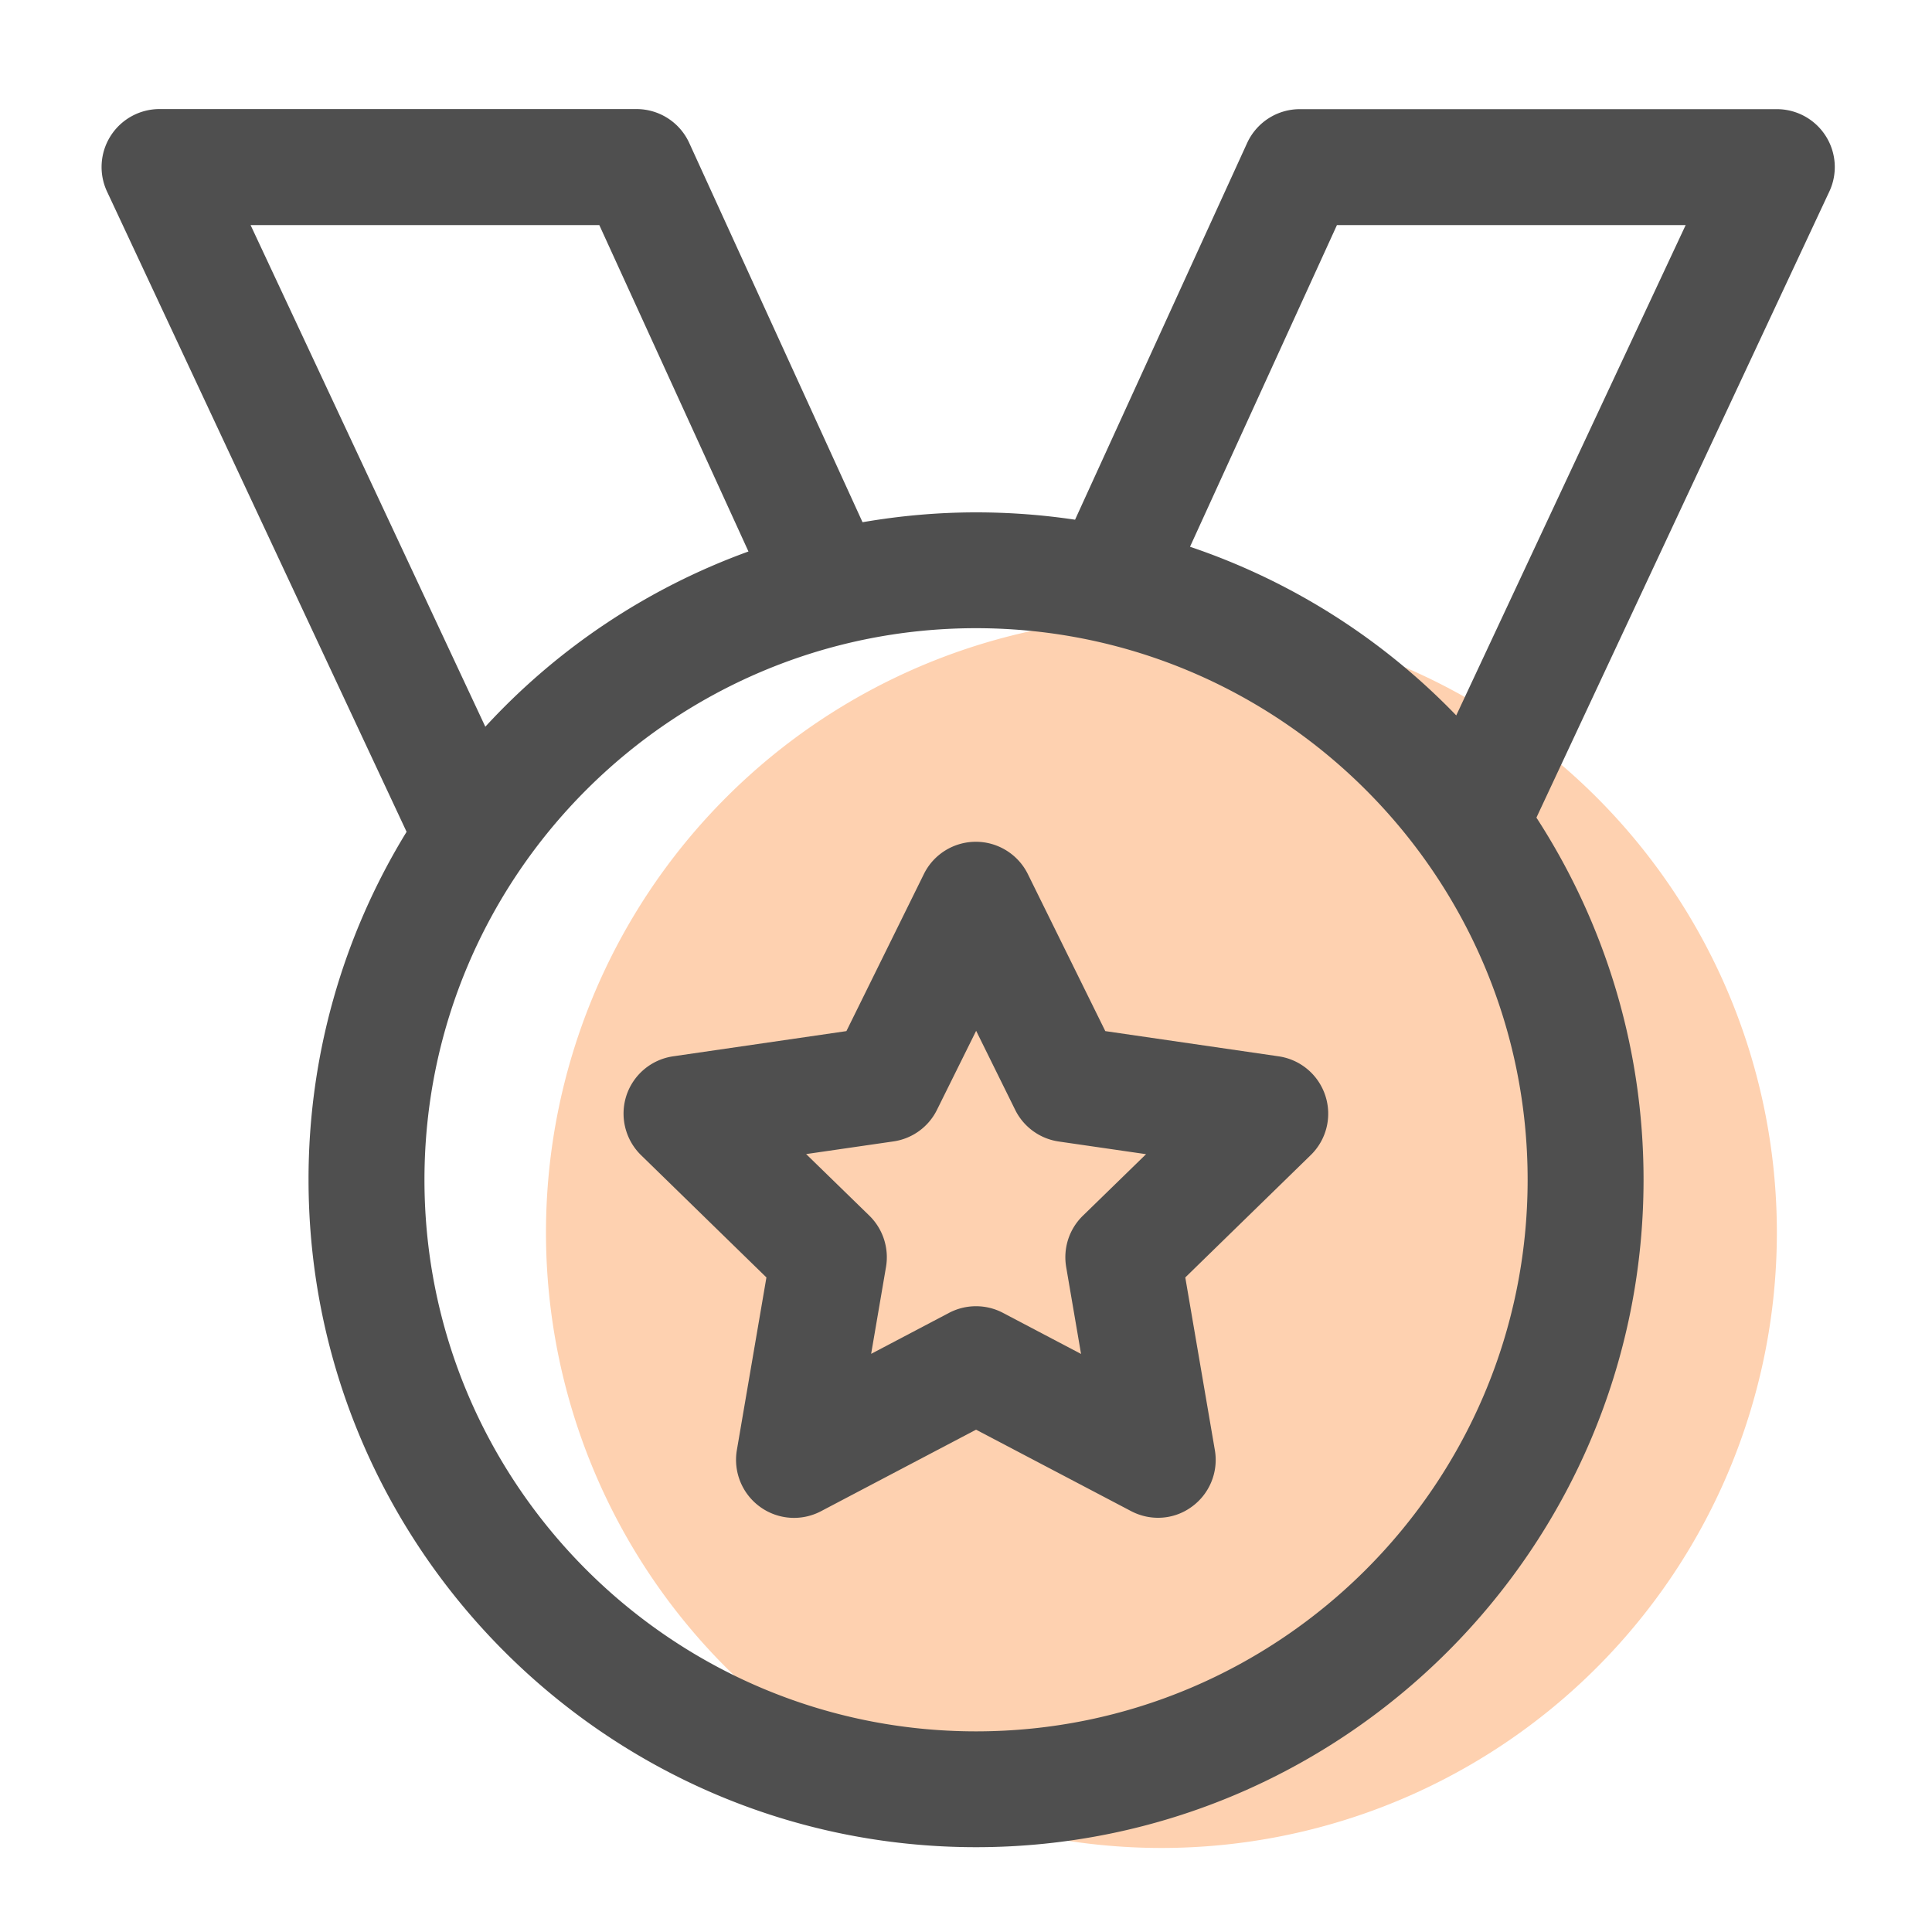 <?xml version="1.0" standalone="no"?><!DOCTYPE svg PUBLIC "-//W3C//DTD SVG 1.1//EN" "http://www.w3.org/Graphics/SVG/1.1/DTD/svg11.dtd"><svg class="icon" width="64px" height="64.00px" viewBox="0 0 1024 1024" version="1.1" xmlns="http://www.w3.org/2000/svg"><path d="M615.578 653.261m-326.195 0a326.195 326.195 0 1 0 652.39 0 326.195 326.195 0 1 0-652.39 0Z" fill="#FED1B0" /><path d="M967.68 72.09a30.72 30.72 0 0 0-25.907-14.234h-252.826c-12.032 0-22.938 7.014-27.955 17.971L569.805 275.456c-17.101-2.56-34.611-3.891-52.429-3.891-20.531 0-40.602 1.843-60.211 5.222L365.312 75.776a30.735 30.735 0 0 0-27.955-17.971H84.531a30.72 30.72 0 0 0-27.802 43.725l158.771 339.354a351.693 351.693 0 0 0-51.968 184.371c0 195.072 158.72 353.792 353.792 353.792s353.792-158.72 353.792-353.792c0-70.707-20.941-136.602-56.781-191.898l155.238-331.827c4.454-9.472 3.738-20.582-1.894-29.44zM317.645 119.296l79.053 173.005a352.666 352.666 0 0 0-139.469 92.877L132.813 119.296h184.832z m199.68 798.362c-161.229 0-292.352-131.174-292.352-292.352s131.174-292.352 292.352-292.352 292.352 131.174 292.352 292.352-131.123 292.352-292.352 292.352z m254.515-538.47a352.358 352.358 0 0 0-141.107-89.395l77.875-170.496h184.832l-121.6 259.891z" fill="#4F4F4F" /><path d="M613.786 804.454c-4.915 0-9.779-1.178-14.285-3.533L517.325 757.76l-82.176 43.213a30.684 30.684 0 0 1-32.358-2.355 30.771 30.771 0 0 1-12.237-30.054l15.667-91.494-66.458-64.819a30.833 30.833 0 0 1-7.782-31.488 30.735 30.735 0 0 1 24.781-20.89l91.853-13.363 41.062-83.251c5.171-10.496 15.872-17.101 27.546-17.101s22.374 6.656 27.546 17.101l41.062 83.251 91.853 13.363a30.669 30.669 0 0 1 24.781 20.89 30.618 30.618 0 0 1-7.782 31.488l-66.458 64.819 15.667 91.494c1.997 11.52-2.765 23.194-12.237 30.054a30.085 30.085 0 0 1-17.869 5.837z m-96.461-112.128c4.915 0 9.83 1.178 14.285 3.533l41.37 21.76-7.885-46.08c-1.69-9.984 1.587-20.122 8.858-27.187l33.485-32.614-46.234-6.707a30.689 30.689 0 0 1-23.142-16.794l-20.685-41.882-20.736 41.83c-4.454 9.062-13.107 15.36-23.142 16.794l-46.234 6.707 33.485 32.614a30.828 30.828 0 0 1 8.858 27.187l-7.885 46.08 41.37-21.76a30.771 30.771 0 0 1 14.234-3.482z" fill="#4F4F4F" /></svg>